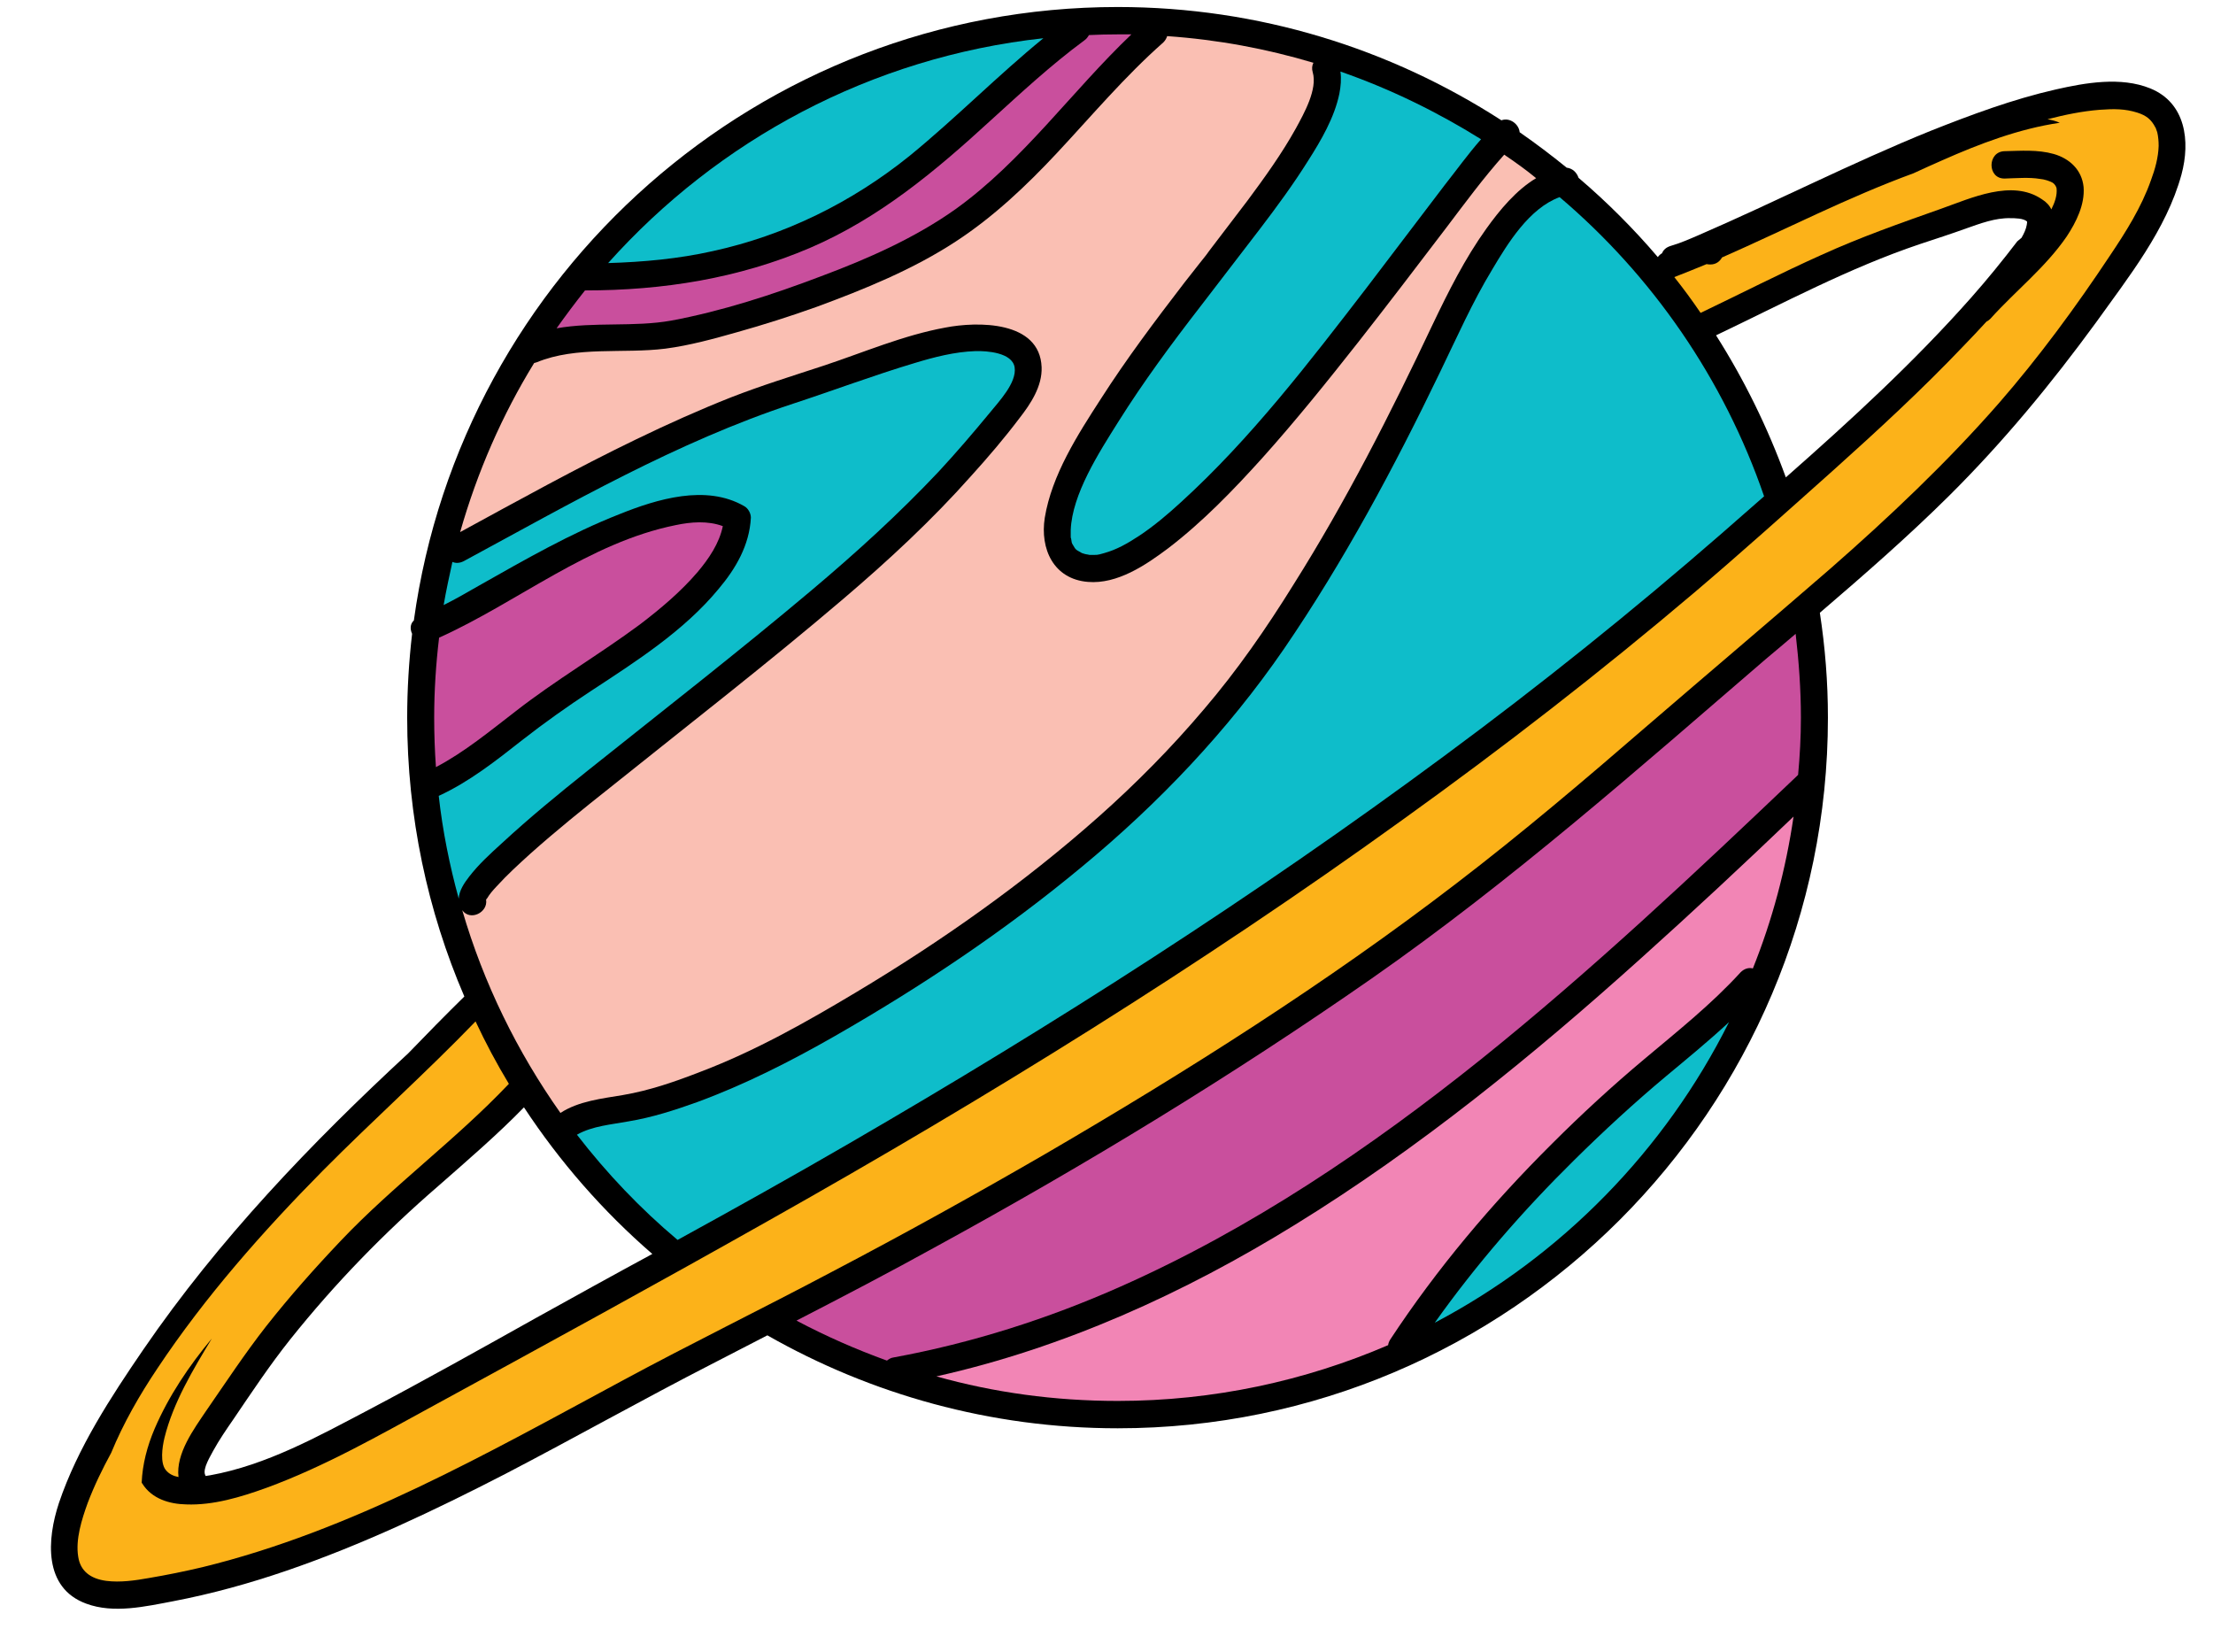 <svg version="1.2" xmlns="http://www.w3.org/2000/svg" viewBox="0 0 631 471" width="631" height="471">
	<title>2-svg</title>
	<defs>
		<clipPath clipPathUnits="userSpaceOnUse" id="cp1">
			<path d="m0 0h631v471h-631z"/>
		</clipPath>
		<clipPath clipPathUnits="userSpaceOnUse" id="cp2">
			<path d="m-35-40h709v541h-709z"/>
		</clipPath>
	</defs>
	<style>
		.s0 { fill: #000000 } 
		.s1 { fill: #0ebdca } 
		.s2 { fill: #c94f9d } 
		.s3 { fill: #fabfb3 } 
		.s4 { fill: #f285b5 } 
		.s5 { fill: #fcb219 } 
	</style>
	<g id="Artboard 1" clip-path="url(#cp1)">
		<g id="Clip-Path: Artboard 2" clip-path="url(#cp2)">
			<g id="Artboard 2">
				<g id="&lt;Group&gt;">
					<path id="&lt;Compound Path&gt;" fill-rule="evenodd" class="s0" d="m622 49.8c-4.3 15.7-15.1 29.2-24.4 42.2-12.8 17.5-26.4 34-41.8 49.3-11.8 11.7-24.3 22.6-36.9 33.4 1.5 9.8 2.3 19.7 2.3 29.9 0 111.7-90.8 202.6-202.5 202.6-36.3 0-70.4-9.7-99.9-26.5q-7.7 4-15.5 8c-19.9 10.2-39.4 21.2-59.2 31.5-20.2 10.4-40.8 20.2-62.4 27.6-10.5 3.6-21.3 6.6-32.3 8.7-7.9 1.5-17 3.6-24.8 0.7-12.3-4.5-11.2-18.4-7.8-28.7 5.3-15.7 14.8-30.2 24.1-43.8 21.4-31.2 47.7-58.7 75.5-84.4 5.3-5.5 10.6-10.9 16-16.2-10.5-24.4-16.3-51.3-16.3-79.5 0-8.1 0.5-16.1 1.4-23.9-0.6-1.3-0.6-2.8 0.5-3.8 13.6-98.7 98.4-174.9 200.7-174.9 40.3 0 77.8 11.9 109.4 32.3 2.4-0.9 5 1.1 5.2 3.4q6.9 4.8 13.4 10.1c1.7 0.2 2.9 1.4 3.4 2.9 8.1 6.9 15.7 14.5 22.6 22.6q0.5-0.7 1.2-1.1c0.4-1 1.2-1.7 2.5-2.1 2.8-0.8 5.7-2.1 7.8-3 22.2-9.6 43.8-20.7 66.3-29.8 11.6-4.6 23.4-9 35.7-11.8 8.4-1.9 18.5-3.7 26.9-0.3 10.1 4.1 11.5 15 8.9 24.6zm-436 307.7c-14.1-12.2-26.4-26.3-36.6-41.8-7.7 7.9-16.1 15.1-24.4 22.4-15.4 13.3-29.5 27.8-42.2 43.7-5.9 7.4-11 15.1-16.3 22.9-2 2.9-4 5.8-5.7 8.9-0.7 1.4-3.1 5.1-2.3 6.9q0.1 0.1 0.1 0.3 0.7-0.1 1.3-0.2c16.1-2.9 30.8-11.1 45.1-18.6 16.1-8.5 32-17.4 47.9-26.3 11-6.1 22-12.2 33.1-18.2zm392-294.3c-0.9-1-3.6-1-4.8-1-4.3-0.1-8.5 1.5-12.5 2.9-4.4 1.6-8.8 3-13.3 4.5-20.2 6.8-39 16.9-58.1 26 8 12.6 14.7 26.2 19.9 40.5 18.4-16.2 36.6-32.9 52.8-51.2 4.6-5.2 9-10.6 13.2-16.1q0.6-0.5 1.2-1c0.7-1.2 1.3-2.5 1.5-3.7 0.1-0.5 0.1-0.9 0.1-0.9z"/>
					<path id="&lt;Path&gt;" class="s1" d="m503 141.5q-6.1 5.3-12.1 10.6c-25.4 22.1-51.7 43.2-78.8 63.2-54.4 40.3-111.5 76.8-170 110.7-16.2 9.4-32.5 18.5-48.9 27.5-10.6-8.9-20.2-19-28.7-30 4.4-2.5 9.9-2.9 14.7-3.8 6.7-1.1 13.2-3.2 19.6-5.5 13.6-5 26.6-11.6 39.2-18.8 24.8-14.2 48.6-30.1 70.5-48.3 21.9-18.1 41.5-38.7 57.6-62.1 17.1-25 31.4-51.7 44.5-78.9 4.8-9.9 9.2-19.9 14.9-29.3 4.4-7.4 10.5-17.4 19.2-20.6 26.4 22.4 46.8 51.8 58.3 85.3z"/>
					<path id="&lt;Path&gt;" class="s1" d="m382.2 20.4c14.1 4.9 27.6 11.5 40.1 19.3-3.7 4.2-7 8.8-10.4 13.1-7.4 9.7-14.8 19.5-22.2 29.2-16.4 21.3-33.1 43.1-53 61.2-3.7 3.4-7.6 6.7-11.8 9.5-3.5 2.3-6.5 4-10.1 5-2.1 0.6-1.8 0.5-4 0.5-0.1 0-0.4 0-0.6-0.1-0.2 0-0.5-0.1-0.6-0.1q-0.5-0.1-1-0.3-0.1 0-0.1 0-0.1-0.1-0.3-0.2c-1.5-0.8-1.5-0.8-2.3-2.2-0.2-0.4 0 0.2-0.3-0.6q-0.1-0.6-0.2-1.2c0 0-0.1 0-0.1-0.6q0-0.9 0-1.8c0.4-10.2 8-22 13.6-30.9 7.1-11.3 15-22 23.2-32.6 5.7-7.5 11.5-14.9 17.2-22.4 4.8-6.3 9.5-12.7 13.7-19.4 3.7-5.8 7.5-12.3 8.9-19.1 0.4-2.1 0.6-4.2 0.3-6.3z"/>
					<path id="&lt;Path&gt;" class="s1" d="m297.5 10.9c-13.1 10.7-25 22.8-38.1 33.5-16.5 13.3-35.6 22.7-56.2 27.2-9.8 2.2-19.8 3.1-29.8 3.4 31.3-35 74.9-58.7 124.1-64.1z"/>
					<path id="&lt;Path&gt;" class="s2" d="m166.8 82.8c22.2 0 43.7-3.4 64.1-12.1 19.8-8.5 35.8-21.9 51.5-36.3 8.7-7.9 17.3-15.9 26.8-22.9 0.6-0.4 1-1 1.3-1.5q4-0.2 8.2-0.2 2 0 3.9 0c-17 16.2-30.9 36-50.1 49.8-11.7 8.3-25.1 14.2-38.5 19.2-13.7 5.2-28.1 9.9-42.6 12.6-10.6 1.9-22 0.3-32.7 2.2q3.9-5.5 8.1-10.8z"/>
					<path id="&lt;Path&gt;" class="s2" d="m123.8 204.6c0-7.7 0.5-15.3 1.4-22.8 22.6-10.2 42.7-27.1 67.5-32.1 4.3-0.9 9.1-1.3 13.4 0.3-1 4.9-4 9.3-7.2 13.1-4.8 5.6-10.5 10.4-16.4 14.9-11.6 8.6-24.1 15.9-35.5 24.8-7.3 5.6-14.5 11.6-22.7 15.9q-0.5-7-0.5-14.1z"/>
					<path id="&lt;Path&gt;" class="s1" d="m125.1 226.9c8.7-4 16.3-10 23.8-15.9 6.4-5 12.9-9.6 19.6-14 12.8-8.4 26.5-17.1 36.4-29.1 4.9-5.8 8.8-12.5 9.2-20.3 0-1.3-0.8-2.7-1.9-3.3-10.9-6.3-24.9-2-35.6 2.3-14 5.5-27 13-40.1 20.4-3.3 1.9-6.6 3.8-10 5.5 0.7-4.1 1.6-8.2 2.5-12.3 0.9 0.4 2 0.4 3.2-0.2 30.5-16.5 60.8-34 93.9-44.9 11.6-3.8 23-8.1 34.7-11.6 5.6-1.7 11.4-3.2 17.3-3.4 3.3-0.1 10.5 0.4 11.2 4.6 0.7 4.4-4.6 9.9-7.1 13-4.7 5.7-9.5 11.3-14.5 16.7-11.3 12-23.5 23.1-36.2 33.8-20.9 17.6-42.5 34.4-63.8 51.4-8.4 6.7-16.7 13.5-24.6 20.8-3.3 3-6.6 6-9.3 9.5-1.4 1.8-2.9 4-3 6.3-2.6-9.5-4.6-19.3-5.7-29.3z"/>
					<path id="&lt;Path&gt;" class="s3" d="m131.8 259.5c2.3 3.2 7.4 0.6 6.8-3q0.1-0.2 0.3-0.4c0.8-1.3 1.4-2 2.7-3.4 3-3.3 6.3-6.3 9.6-9.3 7.4-6.6 15.1-12.8 22.8-18.9 22.2-17.8 44.8-35.3 66.5-53.8 12.8-10.9 25.2-22.4 36.4-35 4.8-5.3 9.5-10.8 13.8-16.5 3.2-4.1 6.5-9.1 6.3-14.5-0.5-13.3-18.3-13.1-27.5-11.3-12 2.2-23.3 7.1-34.8 10.9-8.8 2.9-17.6 5.6-26.3 9-9.1 3.6-18 7.6-26.9 11.9-17 8.2-33.6 17.4-50.3 26.5 4.9-17.2 12-33.4 21.1-48.2q0.3-0.1 0.7-0.2c11.4-4.7 24.7-2.4 36.7-3.9 6.9-0.9 13.8-2.8 20.5-4.7q11.4-3.2 22.6-7.2c13.6-5 27.6-10.7 39.8-18.7 10.7-7 20-15.8 28.7-25.1 10-10.7 19.4-21.9 30.4-31.6 0.6-0.6 0.9-1.2 1.1-1.8 14.4 1 28.3 3.6 41.7 7.6-0.4 0.8-0.5 1.7-0.2 2.7 1.4 4.8-2.4 11.6-4.8 16-4 7.2-8.9 14-13.8 20.6-3.6 4.8-7.3 9.5-10.9 14.3-1.2 1.7-1.3 1.7-2.7 3.5q-2.2 2.8-4.4 5.6c-8.3 10.8-16.5 21.7-23.8 33.1-6.6 10.2-14 21.7-16 33.9-1.4 8.9 2.5 17.5 12.3 18.3 8.4 0.7 16.5-4.8 22.9-9.6 9.8-7.5 18.5-16.5 26.8-25.7 9.6-10.7 18.6-21.9 27.5-33.2 8.4-10.7 16.7-21.6 25-32.5 5.3-7 10.6-14.2 16.5-20.8 3.1 2.1 6.2 4.3 9.1 6.7-5.7 3.4-10.4 9.1-14.2 14.4-6.1 8.5-10.8 17.9-15.3 27.3-12 25.4-24.7 50.4-39.7 74.2-7.7 12.4-16 24.4-25.5 35.5-9.3 11-19.4 21.2-30.1 30.7-21.3 18.9-44.7 35.4-69.1 50-14.2 8.5-28.7 16.7-44.2 22.6-7.2 2.8-14.6 5.4-22.3 6.7-5.9 1-12.6 1.7-17.8 5.1-12.3-17.4-21.9-36.9-28-57.8z"/>
					<path id="&lt;Path&gt;" class="s1" d="m409.1 377.1c11.8-16.6 25.2-32 39.7-46.3 8.5-8.4 17.3-16.5 26.4-24.1 6-5 12.1-10 17.8-15.3-18.3 36.6-47.8 66.7-83.9 85.7z"/>
					<path id="&lt;Path&gt;" class="s4" d="m499.8 276.1c-1.1-0.3-2.4 0-3.5 1.1-8.3 9.1-18 16.8-27.4 24.7-9.2 7.7-18 15.8-26.4 24.2-17.2 17.1-32.8 35.6-46.1 55.8q-0.5 0.8-0.6 1.6c-23.7 10.2-49.8 15.9-77.1 15.9-18 0-35.3-2.4-51.7-7 36.3-8.1 70.6-23.7 102.2-43.2 35.4-21.8 67.8-48.2 98.7-76 14.7-13.2 29.2-26.7 43.5-40.4-2.2 15.1-6.1 29.6-11.6 43.3z"/>
					<path id="&lt;Path&gt;" class="s2" d="m512.7 220.9q-0.2 0.2-0.4 0.4c-29.1 27.7-58.5 55.4-89.9 80.6-31.7 25.4-65.7 48.4-102.9 64.9-20.7 9.2-42.4 16.1-64.7 20.2-0.8 0.1-1.4 0.5-1.9 0.9q-13.3-4.8-25.8-11.4c13.4-6.9 26.8-13.9 40-21.2 42.6-23.3 84.2-48.6 124.1-76.4 39.7-27.7 75.8-59.6 112.4-91.1q4.2-3.5 8.4-7.1c0.9 7.8 1.5 15.8 1.5 23.9 0 5.5-0.3 10.9-0.8 16.3z"/>
					<path id="&lt;Path&gt;" class="s5" d="m613.3 51.4c-2.7 7.7-7.2 14.8-11.7 21.5-9.7 14.6-20.2 28.9-31.7 42.1-14.8 16.9-31.2 32.4-48.1 47.2-17.3 15-34.8 29.8-52.1 44.7-17.8 15.4-35.8 30.7-54.5 45-37 28.4-76.7 53.5-117 77-20.2 11.7-40.6 23-61.2 33.8-19.8 10.5-39.9 20.3-59.7 31-38.3 20.6-77 42.7-119.6 53.1q-7.6 1.8-15.3 3.1c-3.9 0.7-8.1 1.3-12.1 0.8-4.5-0.6-7.4-2.8-8-6.9-0.8-4.9 1-10.6 2.7-15.3 1.9-5 4.2-9.7 6.7-14.3 3.5-8.5 8.1-16.5 13.2-24.1 13.5-20.3 30.1-39.1 47.2-56.4 14.3-14.4 29.4-27.9 43.5-42.5q4.3 9.2 9.5 17.8-0.1 0.1-0.2 0.2c-15 15.8-32.7 28.7-47.7 44.5-7.5 7.9-14.6 15.9-21.3 24.4-6.1 7.8-11.5 16-17.1 24.1-3.5 5.2-8.7 12.2-7.9 18.9-1.5-0.3-2.8-0.9-3.7-2.1-1.5-2-1-6.2-0.3-9.1 2.5-10.1 8.2-19.5 13.5-28.3-6.5 7.8-12.3 16.4-16.3 25.7-2.1 4.9-3.5 10.2-3.7 15.4q0.1 0.2 0.2 0.3c2.7 4.3 7.7 5.8 12.5 5.9 7.7 0.3 15.6-2.1 22.8-4.7 16.7-6.1 32.4-15.1 48-23.6 31.9-17.4 63.9-34.9 95.6-52.8 62-34.9 122.6-72.4 180.3-114 28.7-20.6 56.7-42.3 83.7-65.2 13.3-11.3 26.2-22.9 39.2-34.5 12.7-11.4 25.3-23 37.1-35.4q3.3-3.4 6.6-7 0.6-0.3 1.1-0.8c7.2-8 15.7-14.6 21.8-23.5 2.7-4.1 5.2-9.1 4.8-14.1-0.5-4.9-4-8.1-8.5-9.4-4.6-1.3-9.4-0.9-14-0.8-5 0.1-5 7.9 0 7.8 3.3-0.1 7.1-0.4 10 0.1 1.3 0.1 2.8 0.6 3.7 1.1 0.6 0.4 1 1.1 1.1 1.6 0.2 2-0.5 4-1.5 6-0.5-1.1-1.4-2.1-2.7-2.9-8.5-5.8-20.2-0.3-28.7 2.7-11.6 4.1-23 8.1-34.2 13.2-11.6 5.2-22.9 11-34.4 16.5q-3.6-5.3-7.5-10.2 4.6-1.8 9.2-3.7 0.5 0.1 1.1 0.1c1.6 0 2.7-0.9 3.3-2 18.2-8 36-17.2 54.6-24q4.1-1.9 8.2-3.7c10.6-4.7 21.9-9 33.5-10.7-1.1-0.5-2.3-0.8-3.5-1 5-1.3 9.9-2.3 14.9-2.7 4.1-0.3 7.2-0.3 10.7 0.8 2.5 0.8 4 1.9 5.2 4.3q0.1 0.1 0.1 0.1 0 0 0 0.1 0.2 0.6 0.4 1.1c0.3 1.3 0.4 2.6 0.4 3.9-0.1 3.3-1 6.6-2.2 9.8z"/>
				</g>
			</g>
		</g>
	</g>
</svg>